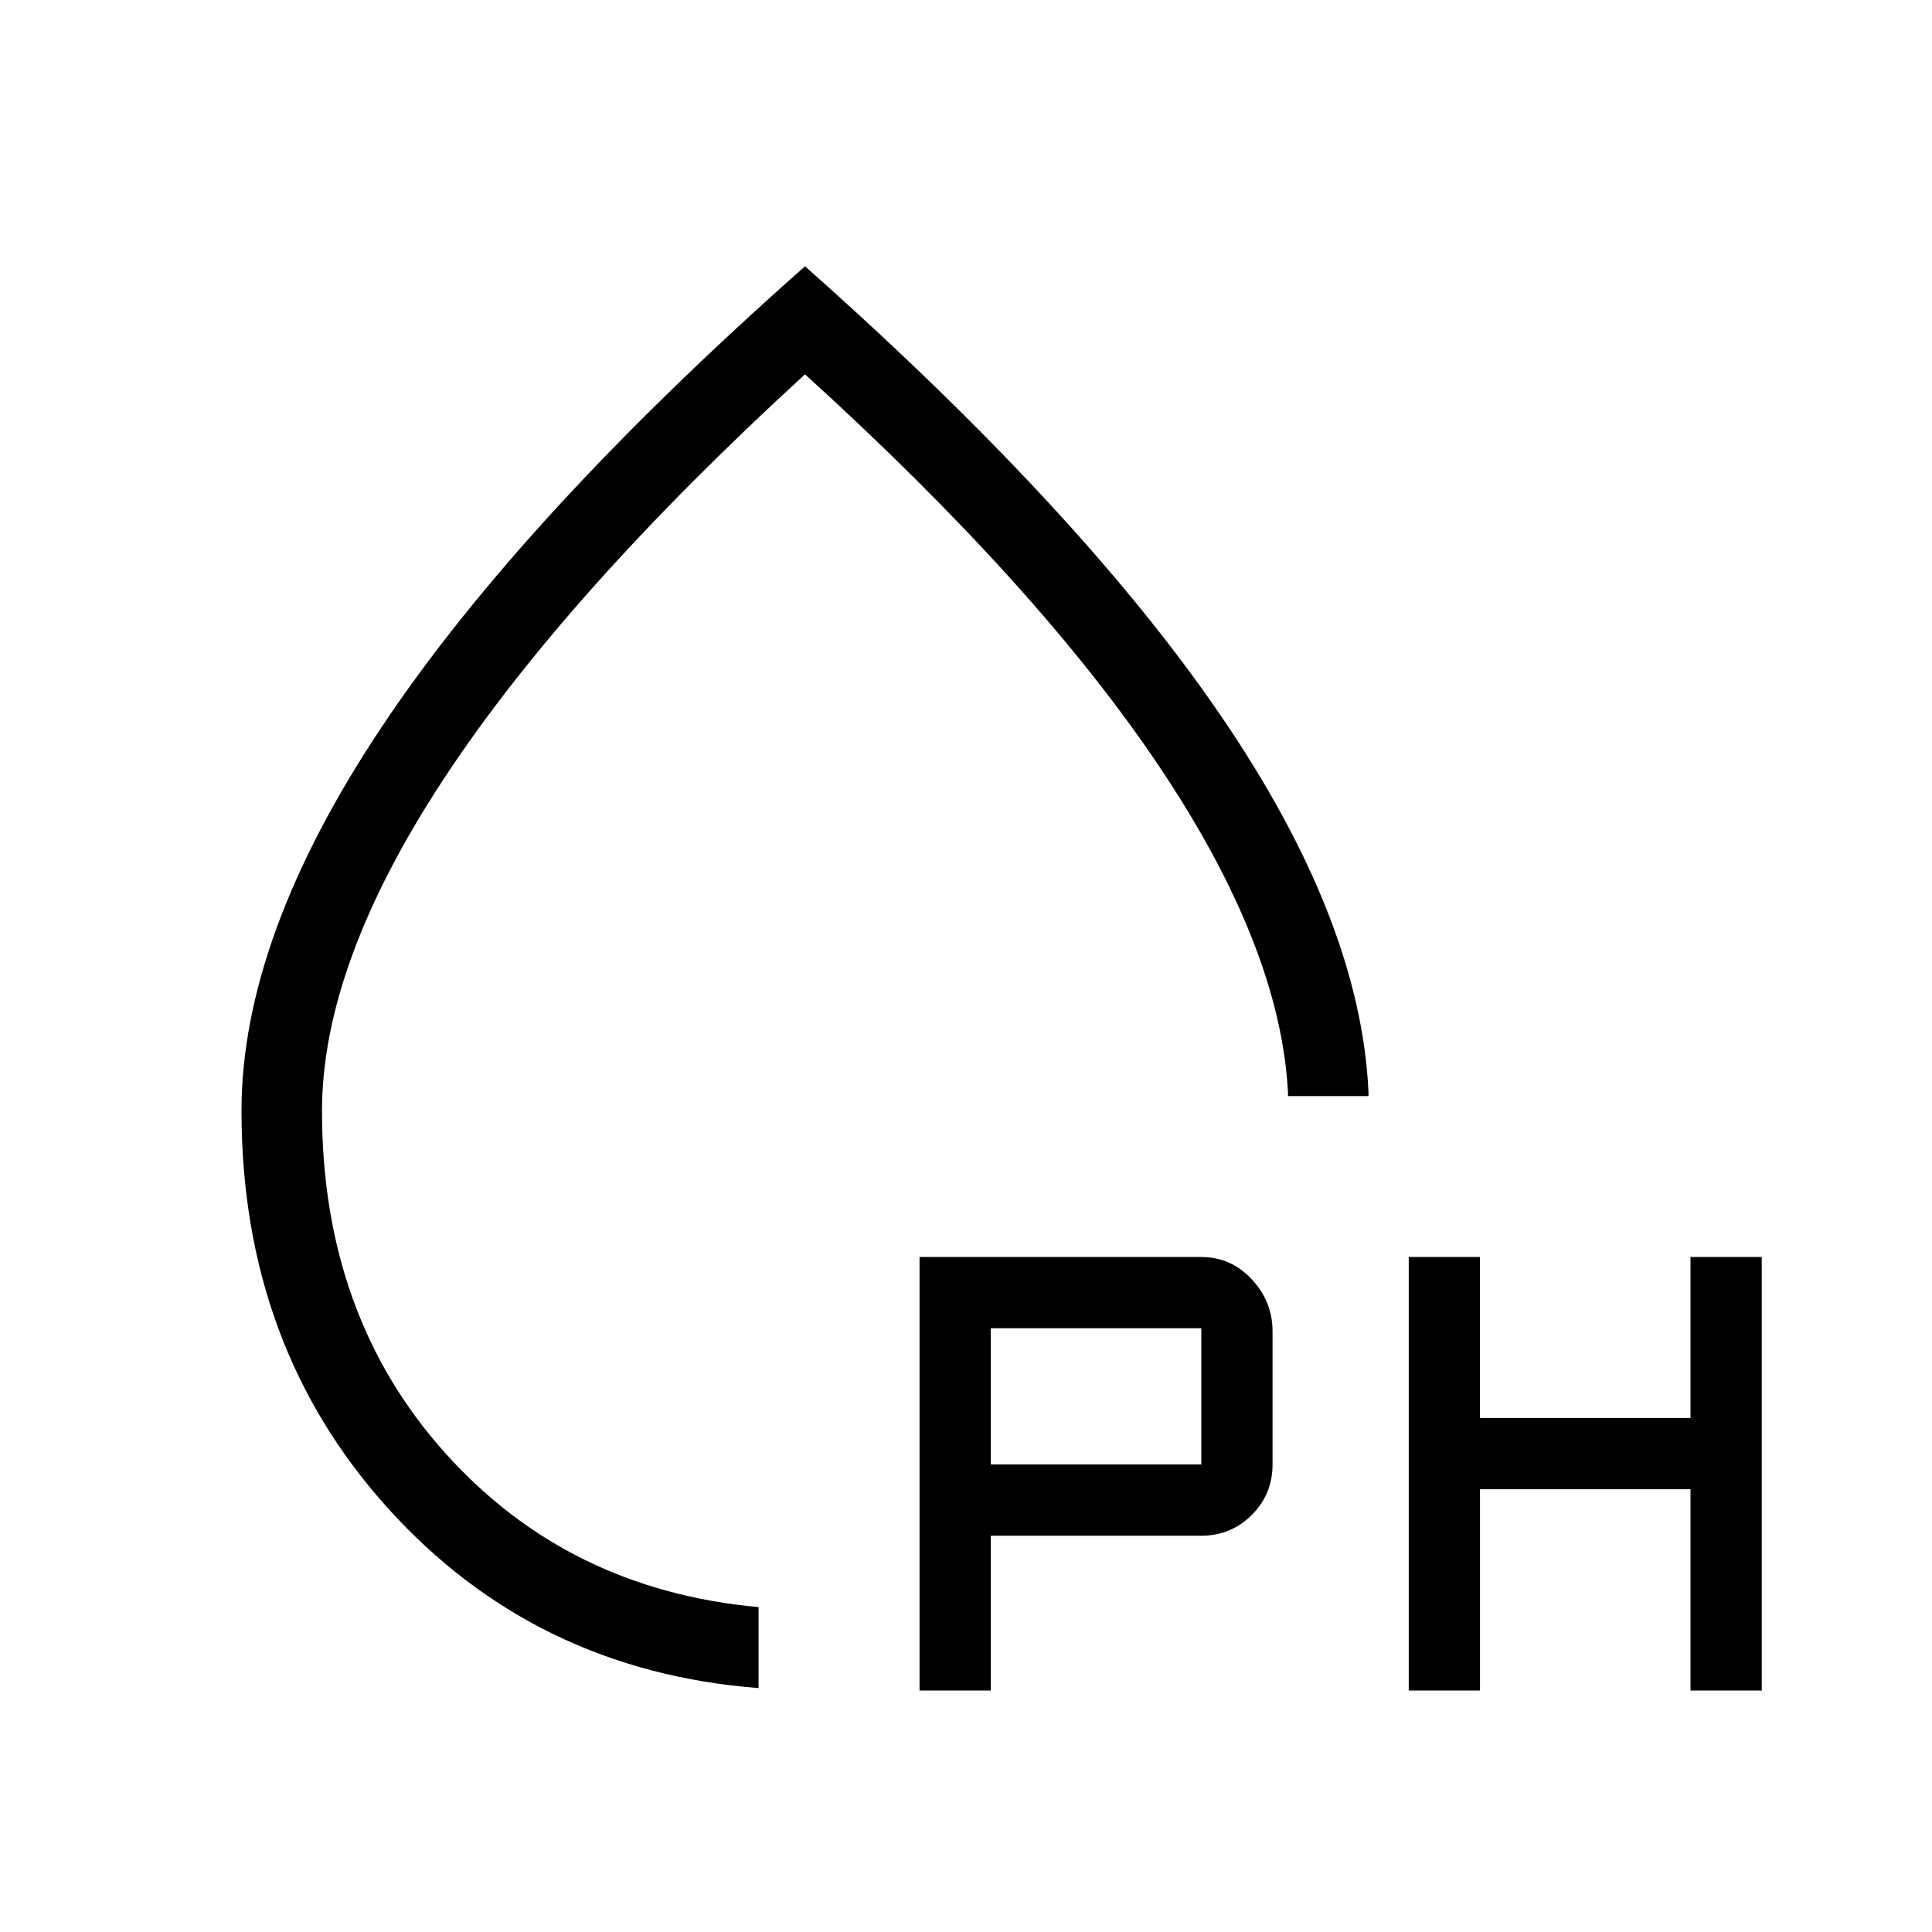 <svg xmlns="http://www.w3.org/2000/svg" width="1em" height="1em" viewBox="0 0 24 24"><path fill="currentColor" d="M9.423 20.97q-2.78-.216-4.602-2.232Q3 16.723 3 13.8q0-2.154 1.738-4.764T10 3.308q3.429 3.04 5.166 5.583Q16.904 11.435 17 13.57v.046h-1v-.046q-.096-1.806-1.599-4.048T10 4.65Q7.025 7.375 5.513 9.675T4 13.8q0 2.54 1.525 4.244q1.525 1.704 3.898 1.92zm2 .03v-5.385h3.5q.37 0 .627.277q.258.277.258.646v1.654q0 .37-.258.627q-.258.258-.627.258h-2.615V21zm6.077 0v-5.385h.885v2H21v-2h.885V21H21v-2.5h-2.615V21zm-5.192-2.808h2.615V16.5h-2.615z"/></svg>